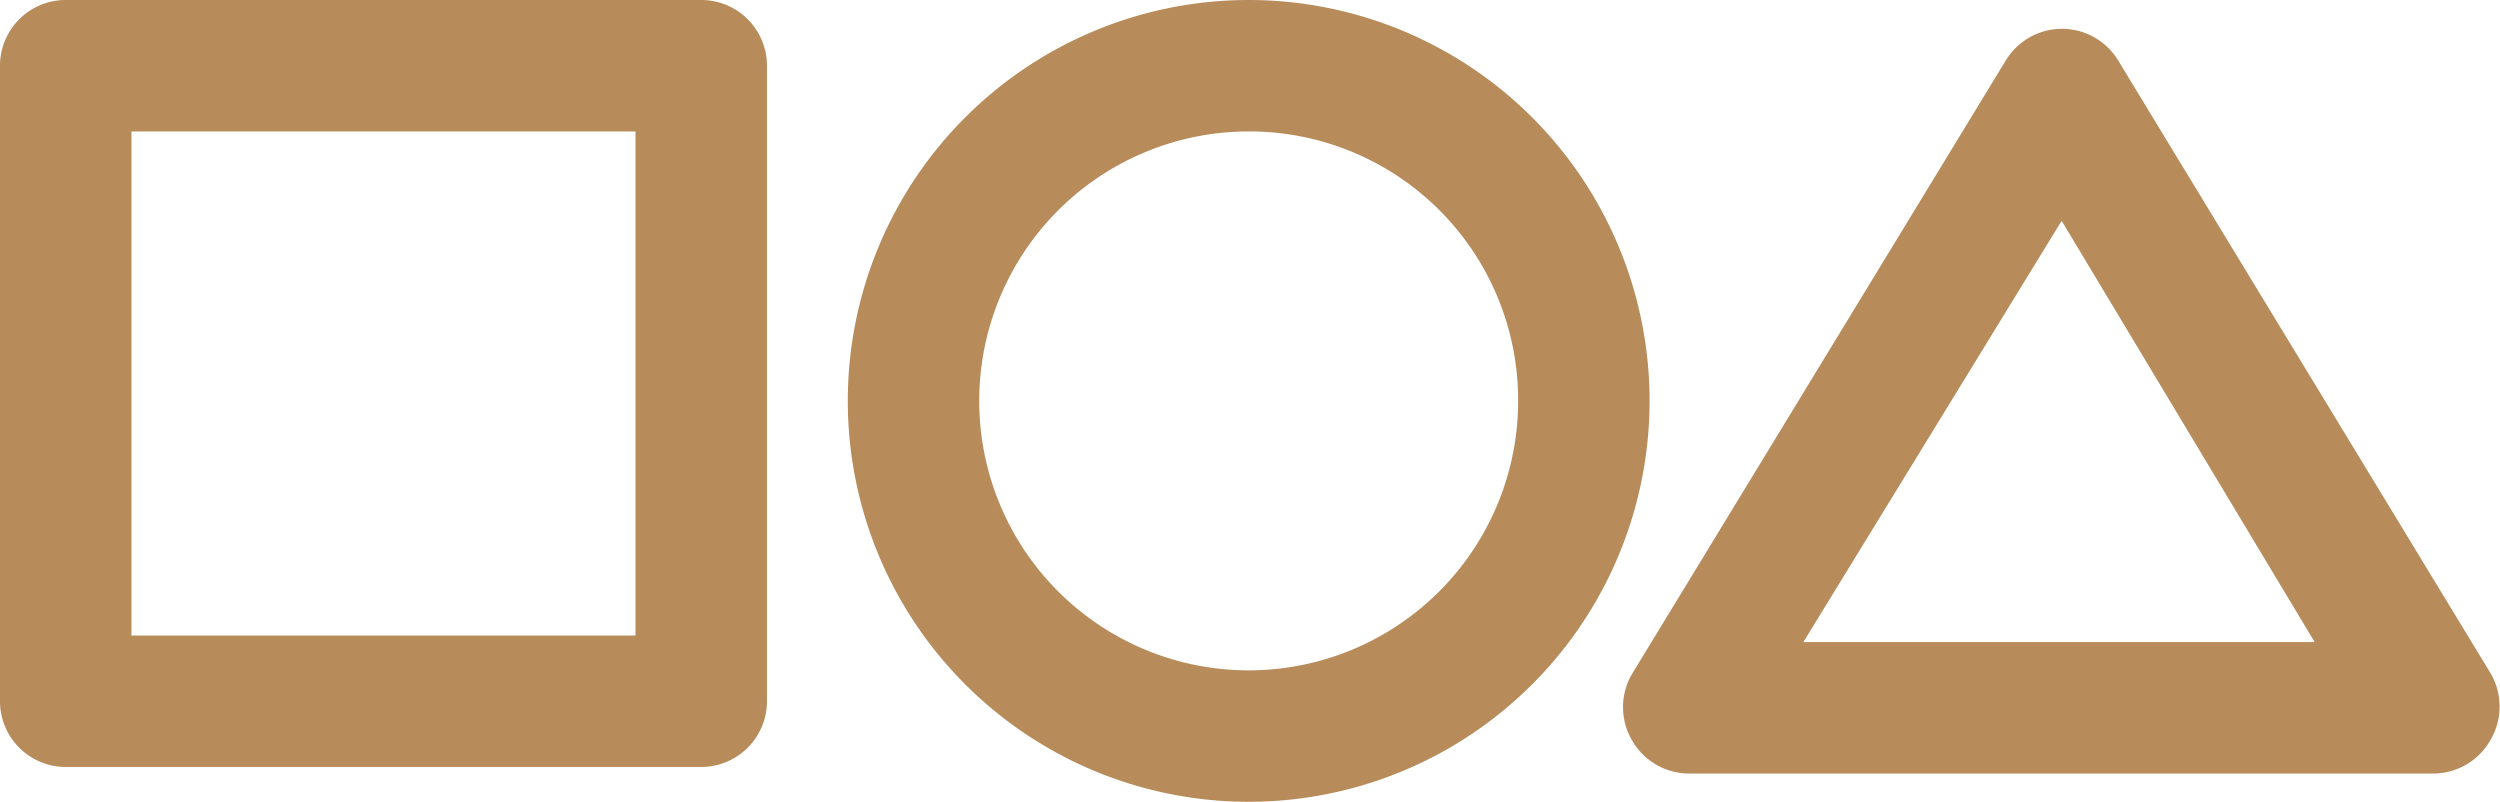 <svg id="Layer_1" data-name="Layer 1" xmlns="http://www.w3.org/2000/svg" viewBox="0 0 38.04 12.2"><defs><style>.cls-1{fill:#b88b5a;}</style></defs><title>Mesa de trabajo 41</title><path class="cls-1" d="M19,12.2a6.1,6.1,0,1,1,6.1-6.1A6.1,6.1,0,0,1,19,12.2ZM19,2a4.1,4.1,0,1,0,4.1,4.09A4.09,4.09,0,0,0,19,2Z"/><path class="cls-1" d="M37,11.77H25.71a1,1,0,0,1-.88-.51,1,1,0,0,1,0-1L30.52.92a1,1,0,0,1,1.71,0l5.67,9.33a1,1,0,0,1,0,1A1,1,0,0,1,37,11.77Zm-9.56-2h7.78L31.37,3.36Z"/><path class="cls-1" d="M10.67,11.67H1a1,1,0,0,1-1-1V1A1,1,0,0,1,1,0h9.67a1,1,0,0,1,1,1v9.67A1,1,0,0,1,10.67,11.67ZM2,9.67H9.67V2H2Z"/></svg>